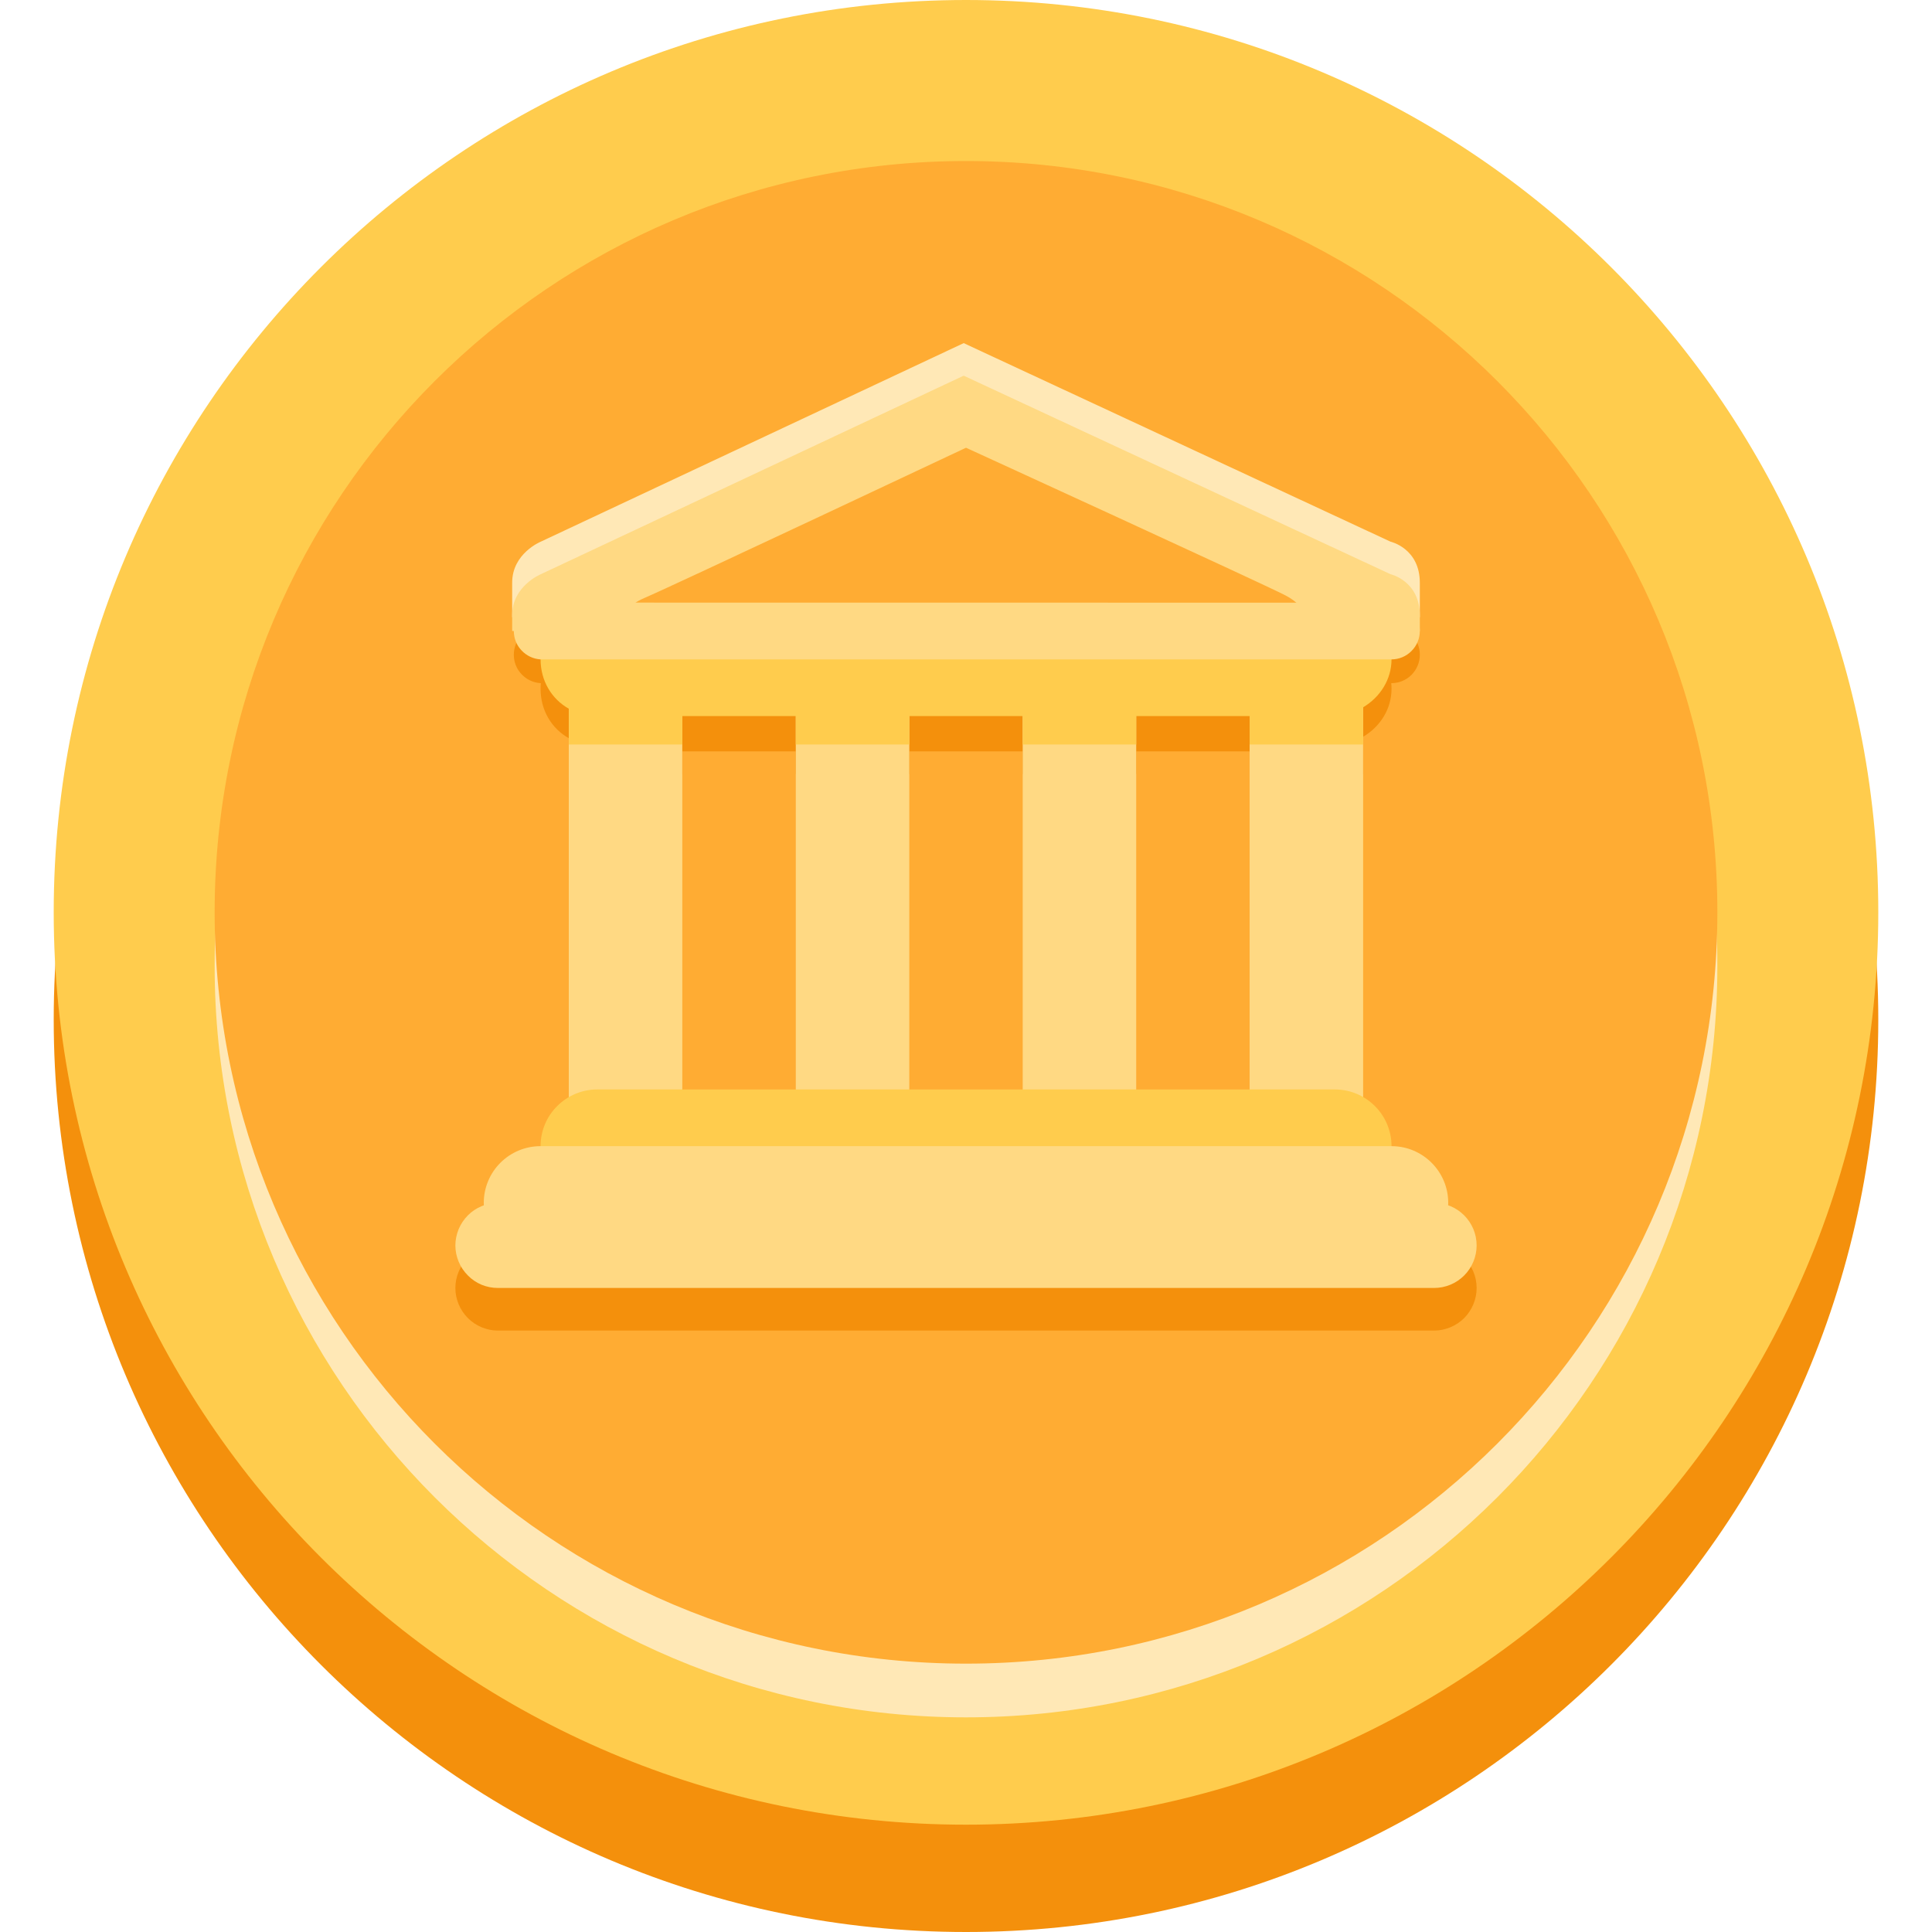 <svg width="20" height="20" viewBox="0 0 20 20" fill="none" xmlns="http://www.w3.org/2000/svg">
<g clip-path="url(#clip0_1106_499)">
<path d="M10 20C15.216 20 19.444 15.772 19.444 10.556C19.444 5.34 15.216 1.111 10 1.111C4.784 1.111 0.556 5.34 0.556 10.556C0.556 15.772 4.784 20 10 20Z" fill="#F4900C"/>
<path d="M10 18.889C15.216 18.889 19.444 14.661 19.444 9.444C19.444 4.228 15.216 0 10 0C4.784 0 0.556 4.228 0.556 9.444C0.556 14.661 4.784 18.889 10 18.889Z" fill="#FFCC4D"/>
<path d="M10 17.778C14.296 17.778 17.778 14.296 17.778 10C17.778 5.704 14.296 2.222 10 2.222C5.704 2.222 2.222 5.704 2.222 10C2.222 14.296 5.704 17.778 10 17.778Z" fill="#FFE8B6"/>
<path d="M10 17.222C14.296 17.222 17.778 13.74 17.778 9.445C17.778 5.149 14.296 1.667 10 1.667C5.704 1.667 2.222 5.149 2.222 9.445C2.222 13.74 5.704 17.222 10 17.222Z" fill="#FFAC33"/>
<path d="M5.302 6.031C5.302 5.728 5.599 5.607 5.599 5.607L9.976 3.552L14.394 5.607C14.394 5.607 14.698 5.675 14.698 6.033V6.39H5.302V6.031Z" fill="#FFE8B6"/>
<path d="M14.405 7.131C14.405 6.807 14.124 6.544 13.779 6.544H6.183C5.837 6.544 5.596 6.807 5.596 7.131C5.596 7.352 5.709 7.542 5.889 7.642V8.012H7.064V7.718H8.238V8.012H9.413V7.718H10.587V8.012H11.762V7.718H12.936V8.012H14.111V7.627C14.287 7.523 14.405 7.34 14.405 7.131ZM15.286 13.333C15.286 13.45 15.239 13.562 15.157 13.645C15.074 13.727 14.962 13.774 14.845 13.774H5.155C5.038 13.774 4.926 13.727 4.844 13.645C4.761 13.562 4.714 13.45 4.714 13.333C4.714 13.216 4.761 13.104 4.844 13.022C4.926 12.939 5.038 12.893 5.155 12.893H14.846C15.088 12.893 15.286 13.09 15.286 13.333Z" fill="#F4900C"/>
<path d="M14.698 6.778C14.698 6.856 14.667 6.93 14.612 6.986C14.557 7.041 14.482 7.072 14.404 7.072H5.595C5.52 7.067 5.45 7.034 5.399 6.979C5.347 6.925 5.319 6.853 5.319 6.778C5.319 6.703 5.347 6.631 5.399 6.576C5.45 6.521 5.52 6.488 5.595 6.484L14.404 6.486C14.443 6.485 14.481 6.493 14.517 6.507C14.552 6.522 14.585 6.544 14.612 6.571C14.639 6.598 14.661 6.63 14.676 6.666C14.691 6.701 14.698 6.739 14.698 6.778ZM6.77 7.119H13.23V7.778H6.77V7.119Z" fill="#F4900C"/>
<path d="M7.063 11.572C7.063 11.896 6.888 12.159 6.672 12.159H6.28C6.064 12.159 5.888 11.896 5.888 11.572V7.119C5.888 6.795 6.064 6.532 6.28 6.532H6.672C6.888 6.532 7.063 6.795 7.063 7.119V11.572ZM14.111 11.572C14.111 11.896 13.936 12.159 13.719 12.159H13.328C13.112 12.159 12.936 11.896 12.936 11.572V7.119C12.936 6.795 13.111 6.532 13.328 6.532H13.719C13.935 6.532 14.111 6.795 14.111 7.119V11.572ZM9.413 11.572C9.413 11.896 9.237 12.159 9.021 12.159H8.629C8.413 12.159 8.238 11.896 8.238 11.572V7.119C8.238 6.795 8.413 6.532 8.629 6.532H9.021C9.237 6.532 9.413 6.795 9.413 7.119V11.572ZM11.762 11.572C11.762 11.896 11.586 12.159 11.37 12.159H10.979C10.763 12.159 10.587 11.896 10.587 11.572V7.119C10.587 6.795 10.763 6.532 10.979 6.532H11.37C11.586 6.532 11.762 6.795 11.762 7.119V11.572Z" fill="#FFD983"/>
<path d="M14.405 11.865C14.405 12.19 14.142 12.452 13.818 12.452H6.183C6.027 12.452 5.878 12.39 5.768 12.28C5.657 12.17 5.596 12.021 5.596 11.865C5.596 11.709 5.657 11.56 5.768 11.45C5.878 11.34 6.027 11.278 6.183 11.278H13.818C14.142 11.278 14.405 11.541 14.405 11.865Z" fill="#FFCC4D"/>
<path d="M14.992 12.452C14.992 12.777 14.729 13.039 14.405 13.039H5.595C5.439 13.039 5.29 12.978 5.18 12.867C5.07 12.757 5.008 12.608 5.008 12.452C5.008 12.296 5.07 12.147 5.18 12.037C5.29 11.927 5.439 11.865 5.595 11.865H14.405C14.729 11.865 14.992 12.128 14.992 12.452Z" fill="#FFD983"/>
<path d="M15.286 12.893C15.286 13.009 15.239 13.122 15.157 13.204C15.074 13.287 14.962 13.333 14.845 13.333H5.155C5.097 13.333 5.04 13.322 4.986 13.3C4.933 13.278 4.884 13.245 4.844 13.204C4.803 13.163 4.77 13.115 4.748 13.061C4.726 13.008 4.714 12.951 4.714 12.893C4.714 12.835 4.726 12.778 4.748 12.724C4.77 12.671 4.803 12.622 4.844 12.581C4.884 12.54 4.933 12.508 4.986 12.486C5.04 12.463 5.097 12.452 5.155 12.452H14.846C15.088 12.452 15.286 12.649 15.286 12.893Z" fill="#FFD983"/>
<path d="M14.405 6.825C14.405 6.501 14.124 6.238 13.779 6.238H6.183C5.837 6.238 5.596 6.501 5.596 6.825C5.596 7.046 5.709 7.236 5.889 7.337V7.707H7.064V7.413H8.238V7.707H9.413V7.413H10.587V7.707H11.762V7.413H12.936V7.707H14.111V7.322C14.287 7.217 14.405 7.034 14.405 6.825Z" fill="#FFCC4D"/>
<path d="M5.302 6.368C5.302 6.066 5.599 5.944 5.599 5.944L9.976 3.889L14.394 5.944C14.394 5.944 14.698 6.012 14.698 6.371V6.532H5.302V6.368Z" fill="#FFD983"/>
<path d="M10 4.635C10 4.635 6.969 6.063 6.667 6.192C6.364 6.321 6.466 6.532 6.668 6.532H13.318C13.63 6.532 13.556 6.293 13.308 6.164C13.06 6.036 10 4.635 10 4.635Z" fill="#FFAC33"/>
<path d="M14.698 6.532C14.698 6.61 14.667 6.684 14.612 6.739C14.557 6.795 14.482 6.826 14.404 6.826H5.595C5.52 6.821 5.45 6.788 5.399 6.733C5.347 6.679 5.319 6.607 5.319 6.532C5.319 6.457 5.347 6.385 5.399 6.33C5.45 6.275 5.52 6.242 5.595 6.238L14.404 6.239C14.443 6.239 14.481 6.247 14.517 6.261C14.552 6.276 14.585 6.297 14.612 6.325C14.639 6.352 14.661 6.384 14.676 6.42C14.691 6.455 14.698 6.493 14.698 6.532Z" fill="#FFD983"/>
</g>
<defs>
<clipPath id="clip0_1106_499">
<rect width="20" height="20" fill="white"/>
</clipPath>
</defs>
</svg>
